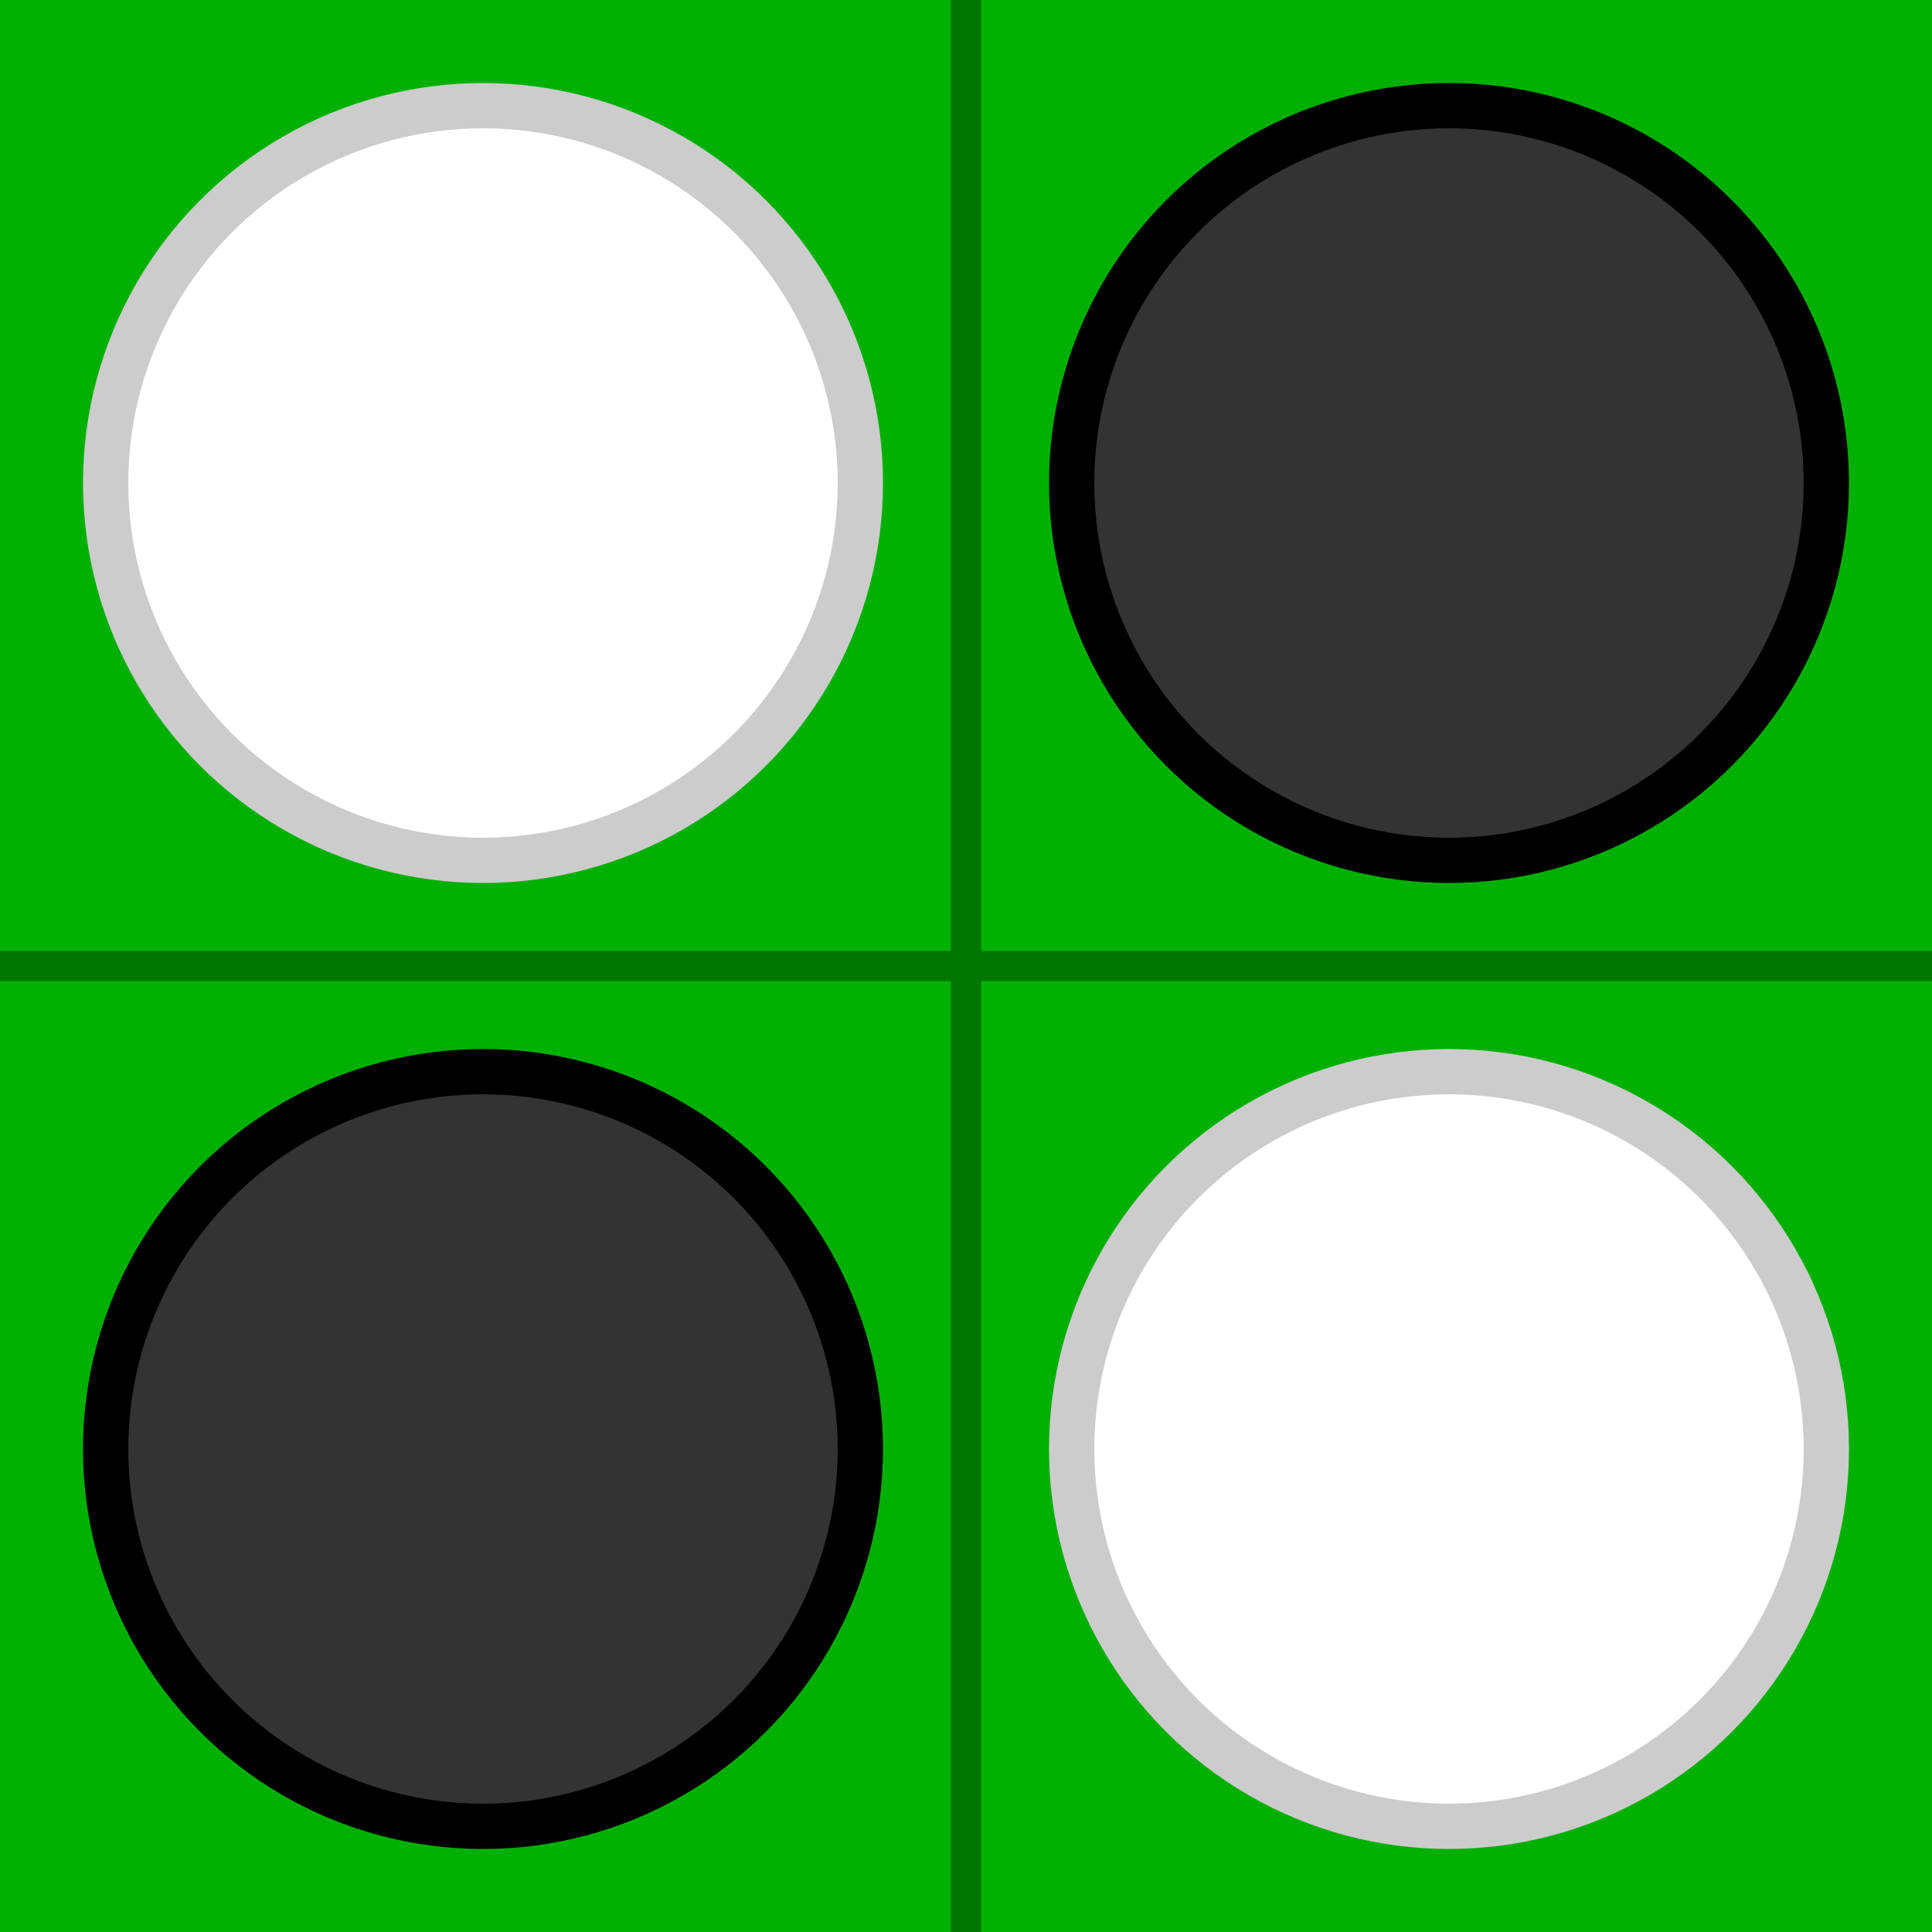 <?xml version="1.0" encoding="UTF-8" standalone="no"?>
<!-- Created with Inkscape (http://www.inkscape.org/) -->

<svg
   width="128mm"
   height="128mm"
   viewBox="0 0 128 128"
   version="1.1"
   id="svg1667"
   xmlns:inkscape="http://www.inkscape.org/namespaces/inkscape"
   xmlns:sodipodi="http://sodipodi.sourceforge.net/DTD/sodipodi-0.dtd"
   xmlns="http://www.w3.org/2000/svg"
   xmlns:svg="http://www.w3.org/2000/svg">
  <rect x="0" y="0" width="128" height="128" fill="#808080" stroke="none"/>
  <sodipodi:namedview
     id="namedview1669"
     pagecolor="#ffffff"
     bordercolor="#000000"
     borderopacity="0.25"
     inkscape:showpageshadow="2"
     inkscape:pageopacity="0.0"
     inkscape:pagecheckerboard="0"
     inkscape:deskcolor="#d1d1d1"
     inkscape:document-units="mm"
     showgrid="false" />
  <defs
     id="defs1664" />
  <g
     inkscape:label="Layer 1"
     inkscape:groupmode="layer"
     id="layer1">
    <rect
       style="fill:#00b001;stroke:#bff2fd;stroke-width:0"
       id="rect3102"
       width="128"
       height="128"
       x="5e-07"
       y="5e-07" />
    <rect
       style="fill:#007500;fill-opacity:1;stroke:#bff2fd;stroke-width:0"
       id="rect7263"
       width="2"
       height="128"
       x="63"
       y="5e-07" />
    <rect
       style="fill:#007500;fill-opacity:1;stroke:#bff2fd;stroke-width:0"
       id="rect7263-3"
       width="2"
       height="128"
       x="63"
       y="-128"
       transform="rotate(90)" />
    <circle
       style="fill:#333333;fill-opacity:1;stroke:#000000;stroke-width:3;stroke-dasharray:none;stroke-opacity:1"
       id="path12260"
       cx="96"
       cy="32"
       r="25" />
    <circle
       style="fill:#333333;fill-opacity:1;stroke:#000000;stroke-width:3;stroke-dasharray:none;stroke-opacity:1"
       id="path12260-6"
       cx="32"
       cy="96"
       r="25" />
    <circle
       style="fill:#ffffff;fill-opacity:1;stroke:#cccccc;stroke-width:3;stroke-dasharray:none;stroke-opacity:1"
       id="path12260-6-7"
       cx="32"
       cy="32"
       r="25" />
    <circle
       style="fill:#ffffff;fill-opacity:1;stroke:#cccccc;stroke-width:3;stroke-dasharray:none;stroke-opacity:1"
       id="path12260-6-7-5"
       cx="96"
       cy="96"
       r="25" />
  </g>
</svg>
